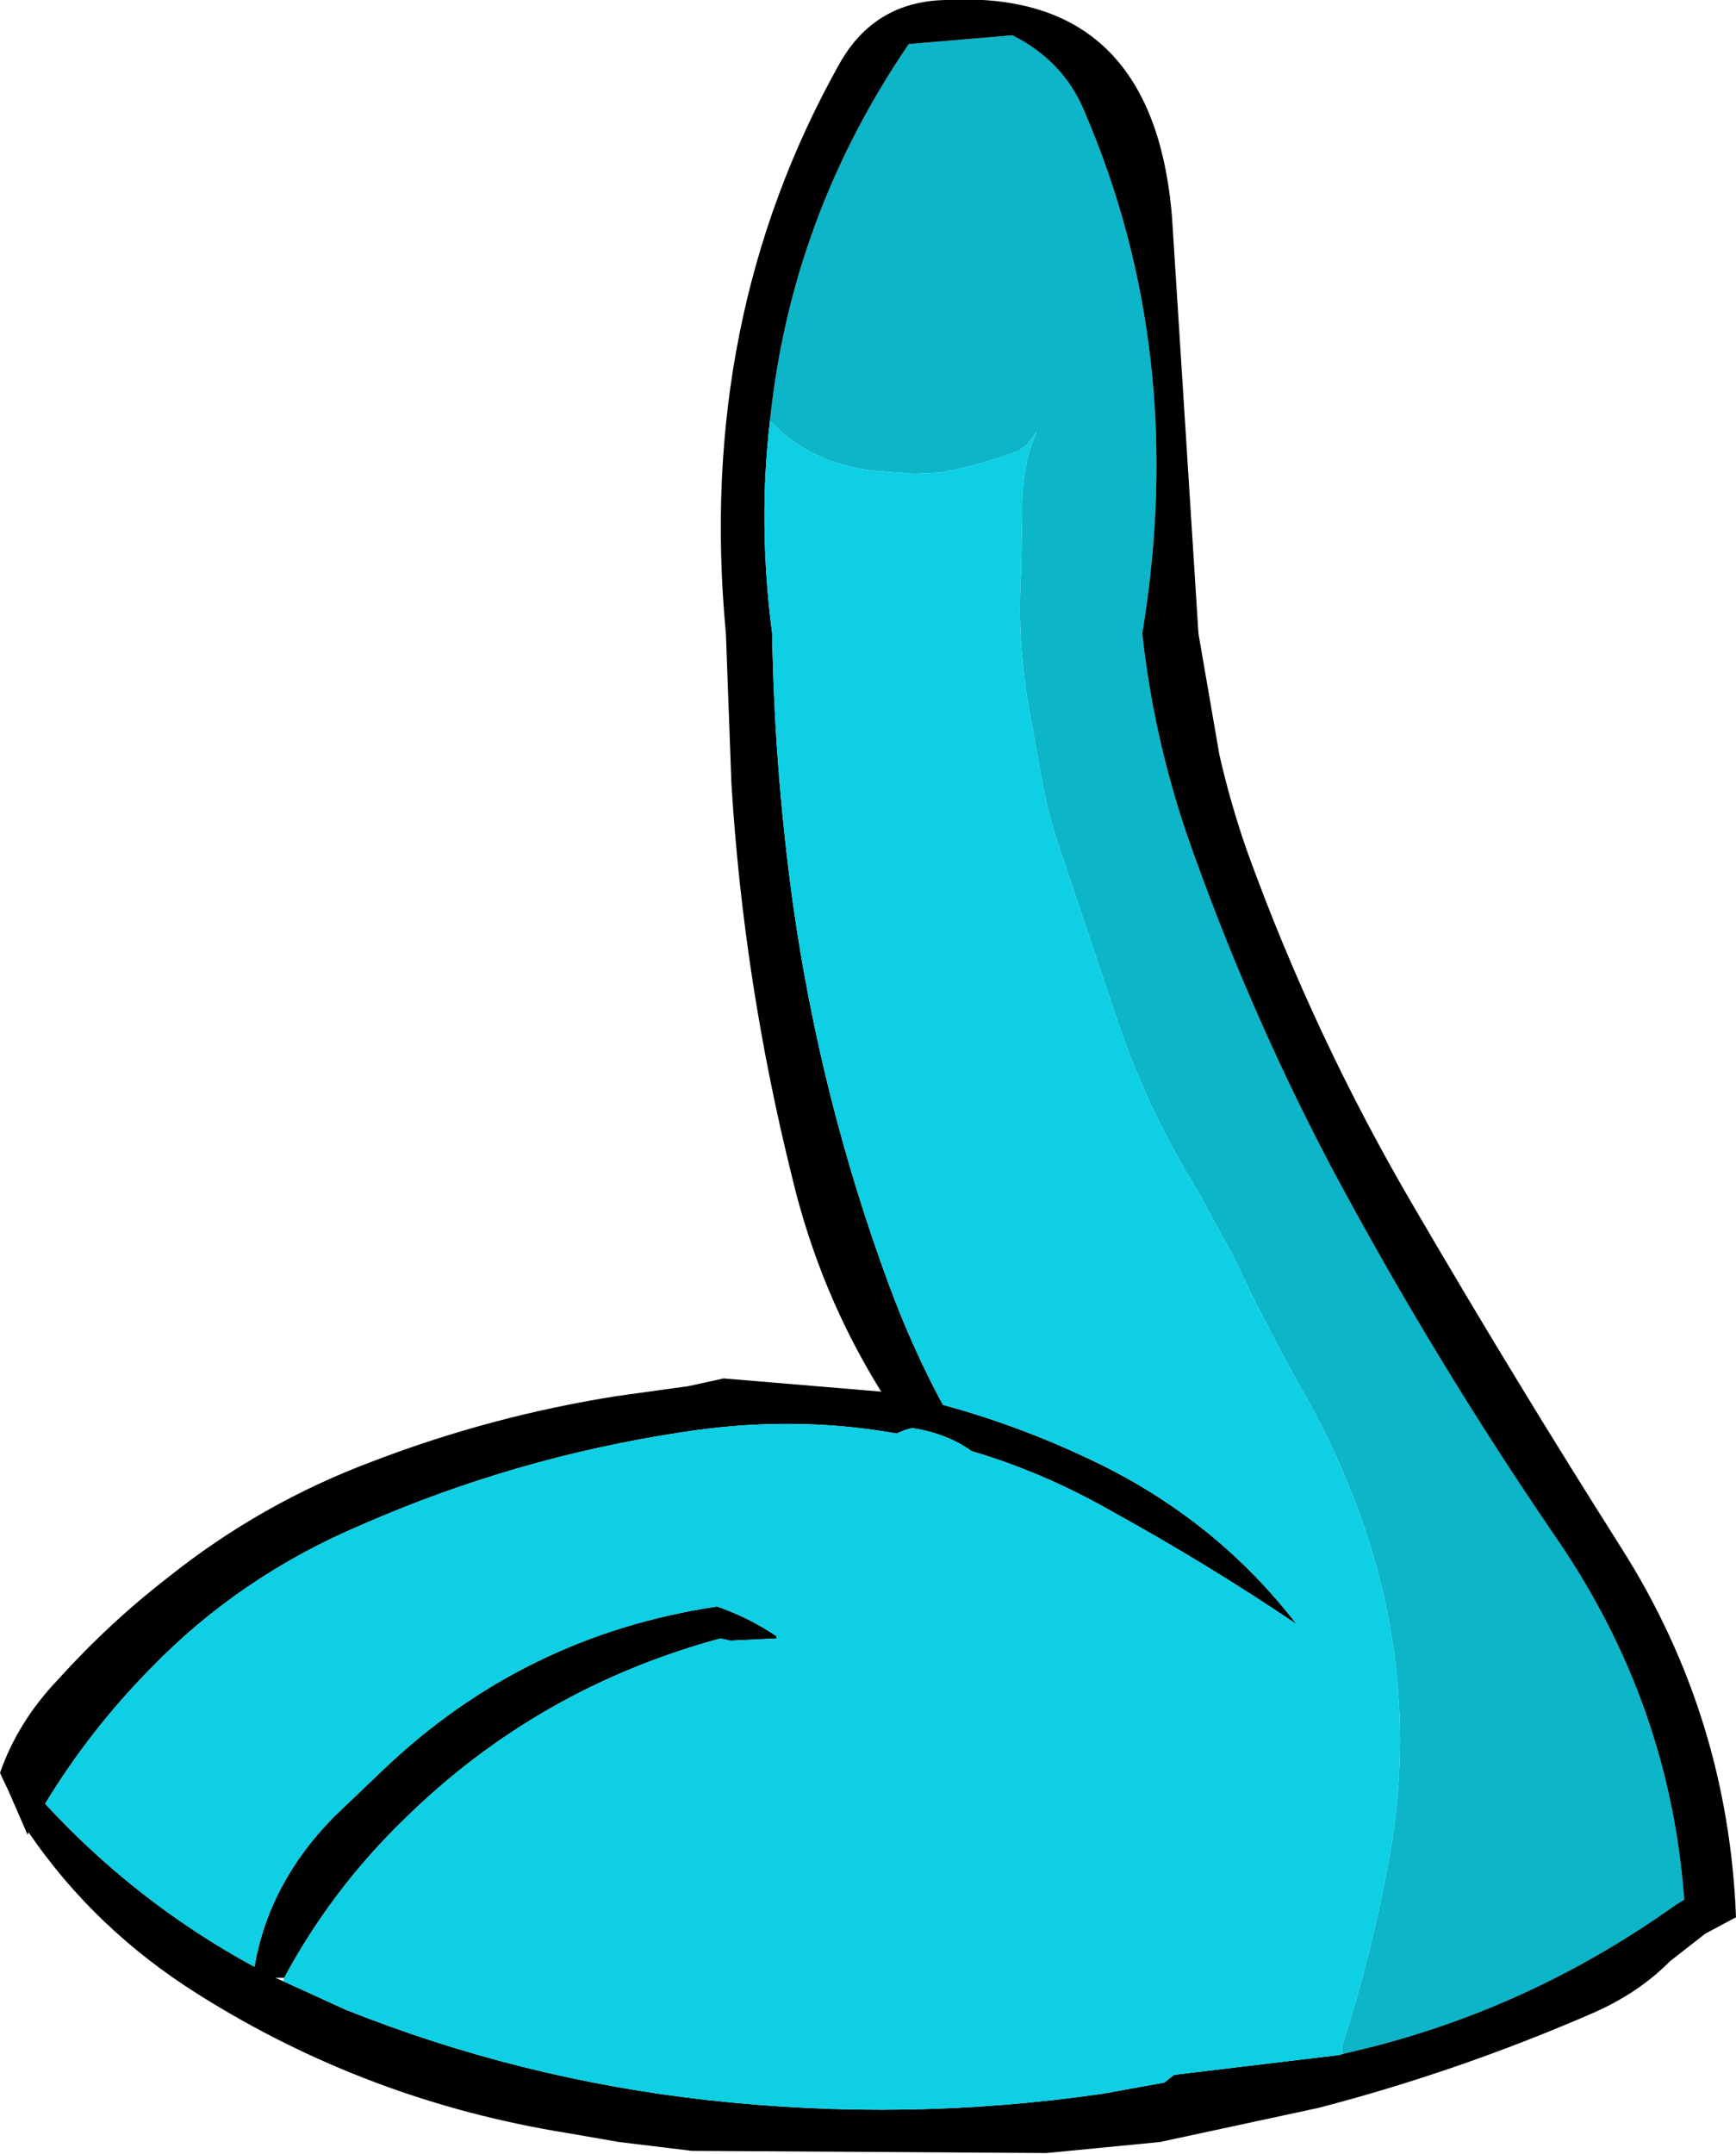 <?xml version="1.0" encoding="UTF-8" standalone="no"?>
<svg xmlns:xlink="http://www.w3.org/1999/xlink" height="97.75px" width="78.8px" xmlns="http://www.w3.org/2000/svg">
  <g transform="matrix(1.0, 0.0, 0.0, 1.0, 39.4, 48.85)">
    <path d="M-4.45 -29.75 Q-3.5 -39.0 1.85 -46.85 L6.55 -47.25 Q8.85 -46.1 9.8 -43.85 14.55 -32.85 12.45 -20.1 12.95 -15.5 14.45 -11.05 17.2 -3.15 21.05 4.15 25.7 12.85 31.25 20.95 36.4 28.45 37.05 37.35 L36.65 37.6 Q29.7 42.55 21.55 44.35 L21.5 44.05 Q23.0 39.4 23.8 34.65 24.95 27.1 22.3 19.8 21.35 17.2 20.0 14.75 18.15 11.5 16.6 8.2 L15.0 5.25 Q12.8 1.7 11.45 -2.15 L8.8 -10.05 Q8.25 -11.6 7.95 -13.15 L7.35 -16.45 Q6.75 -19.65 6.95 -22.85 L7.0 -25.6 Q6.95 -27.65 7.65 -29.25 L7.2 -28.65 6.85 -28.4 Q5.15 -27.75 3.25 -27.4 L2.05 -27.35 0.15 -27.5 Q-2.65 -27.85 -4.45 -29.75" fill="#0db5c8" fill-rule="evenodd" stroke="none"/>
    <path d="M21.55 44.35 Q29.7 42.55 36.65 37.6 L37.05 37.35 Q36.4 28.45 31.25 20.95 25.7 12.85 21.05 4.15 17.2 -3.15 14.45 -11.05 12.95 -15.5 12.45 -20.1 14.55 -32.85 9.8 -43.85 8.85 -46.1 6.55 -47.25 L1.85 -46.85 Q-3.5 -39.0 -4.45 -29.75 -5.0 -25.1 -4.35 -20.1 -4.25 -13.95 -3.4 -7.8 -2.15 1.05 0.95 9.45 2.0 12.3 3.4 14.9 7.1 15.9 10.65 17.65 15.95 20.3 19.45 24.85 15.45 22.15 11.1 19.75 7.95 17.95 4.7 17.0 3.6 16.2 2.0 15.95 L1.65 16.05 1.3 16.2 Q-3.45 15.35 -8.5 16.15 -16.05 17.3 -23.0 20.35 -28.55 22.7 -32.6 26.9 -35.35 29.7 -37.35 33.0 -33.2 37.5 -27.85 40.4 -27.2 36.6 -24.25 33.6 L-22.0 31.45 Q-15.6 25.35 -6.85 24.05 -5.4 24.55 -4.15 25.4 L-4.15 25.5 -6.25 25.6 -6.7 25.5 Q-15.0 27.75 -21.05 33.7 -24.35 36.9 -26.5 40.9 L-26.9 40.9 -26.55 41.05 -23.7 42.35 Q-15.8 45.5 -7.25 46.45 1.8 47.45 10.7 46.15 L13.45 45.65 13.7 45.45 13.9 45.3 21.4 44.4 21.55 44.35 M13.8 -39.0 L15.0 -20.1 15.95 -14.6 Q16.45 -12.4 17.2 -10.25 20.25 -1.8 24.8 5.95 29.35 13.75 34.2 21.4 39.05 29.05 39.4 38.15 L38.0 38.9 36.4 40.15 36.35 40.2 Q34.95 41.6 32.9 42.5 26.8 45.15 20.45 46.8 L13.25 48.35 8.1 48.85 -8.0 48.75 -11.3 48.35 -13.6 47.95 Q-22.7 46.5 -30.4 41.65 -35.1 38.7 -38.1 34.3 L-38.15 34.4 -39.0 32.45 -39.4 31.6 Q-38.6 29.3 -36.8 27.4 -34.45 24.8 -31.8 22.75 -27.55 19.35 -22.45 17.45 -17.1 15.4 -11.4 14.5 L-8.15 14.05 -6.55 13.7 0.6 14.3 Q-2.2 9.8 -3.45 4.55 -5.65 -4.3 -6.2 -13.3 L-6.45 -20.1 Q-7.8 -34.35 -1.3 -45.95 0.3 -48.8 3.55 -48.85 12.95 -49.35 13.8 -39.0" fill="#000000" fill-rule="evenodd" stroke="none"/>
    <path d="M-4.45 -29.75 Q-2.65 -27.85 0.15 -27.5 L2.05 -27.35 3.25 -27.4 Q5.15 -27.75 6.85 -28.4 L7.2 -28.65 7.65 -29.25 Q6.95 -27.65 7.0 -25.6 L6.95 -22.85 Q6.75 -19.65 7.35 -16.45 L7.95 -13.15 Q8.25 -11.6 8.8 -10.05 L11.45 -2.15 Q12.8 1.7 15.0 5.25 L16.6 8.2 Q18.15 11.5 20.0 14.75 21.35 17.2 22.3 19.8 24.95 27.1 23.8 34.65 23.0 39.4 21.5 44.05 L21.55 44.35 21.4 44.4 13.9 45.3 13.7 45.45 13.45 45.65 10.7 46.15 Q1.8 47.45 -7.25 46.45 -15.8 45.5 -23.7 42.35 L-26.55 41.05 -26.5 40.9 Q-24.35 36.9 -21.05 33.7 -15.0 27.75 -6.7 25.5 L-6.25 25.6 -4.15 25.5 -4.15 25.4 Q-5.4 24.55 -6.85 24.05 -15.6 25.35 -22.0 31.45 L-24.25 33.6 Q-27.2 36.6 -27.85 40.4 -33.2 37.5 -37.35 33.0 -35.35 29.7 -32.6 26.9 -28.55 22.7 -23.0 20.35 -16.05 17.3 -8.5 16.15 -3.45 15.35 1.3 16.2 L1.65 16.05 2.0 15.95 Q3.6 16.2 4.7 17.0 7.95 17.95 11.1 19.75 15.45 22.15 19.45 24.85 15.95 20.3 10.65 17.65 7.1 15.9 3.4 14.9 2.0 12.3 0.95 9.45 -2.15 1.05 -3.4 -7.8 -4.25 -13.95 -4.35 -20.1 -5.0 -25.1 -4.45 -29.75" fill="#0ecfe4" fill-rule="evenodd" stroke="none"/>
  </g>
</svg>
